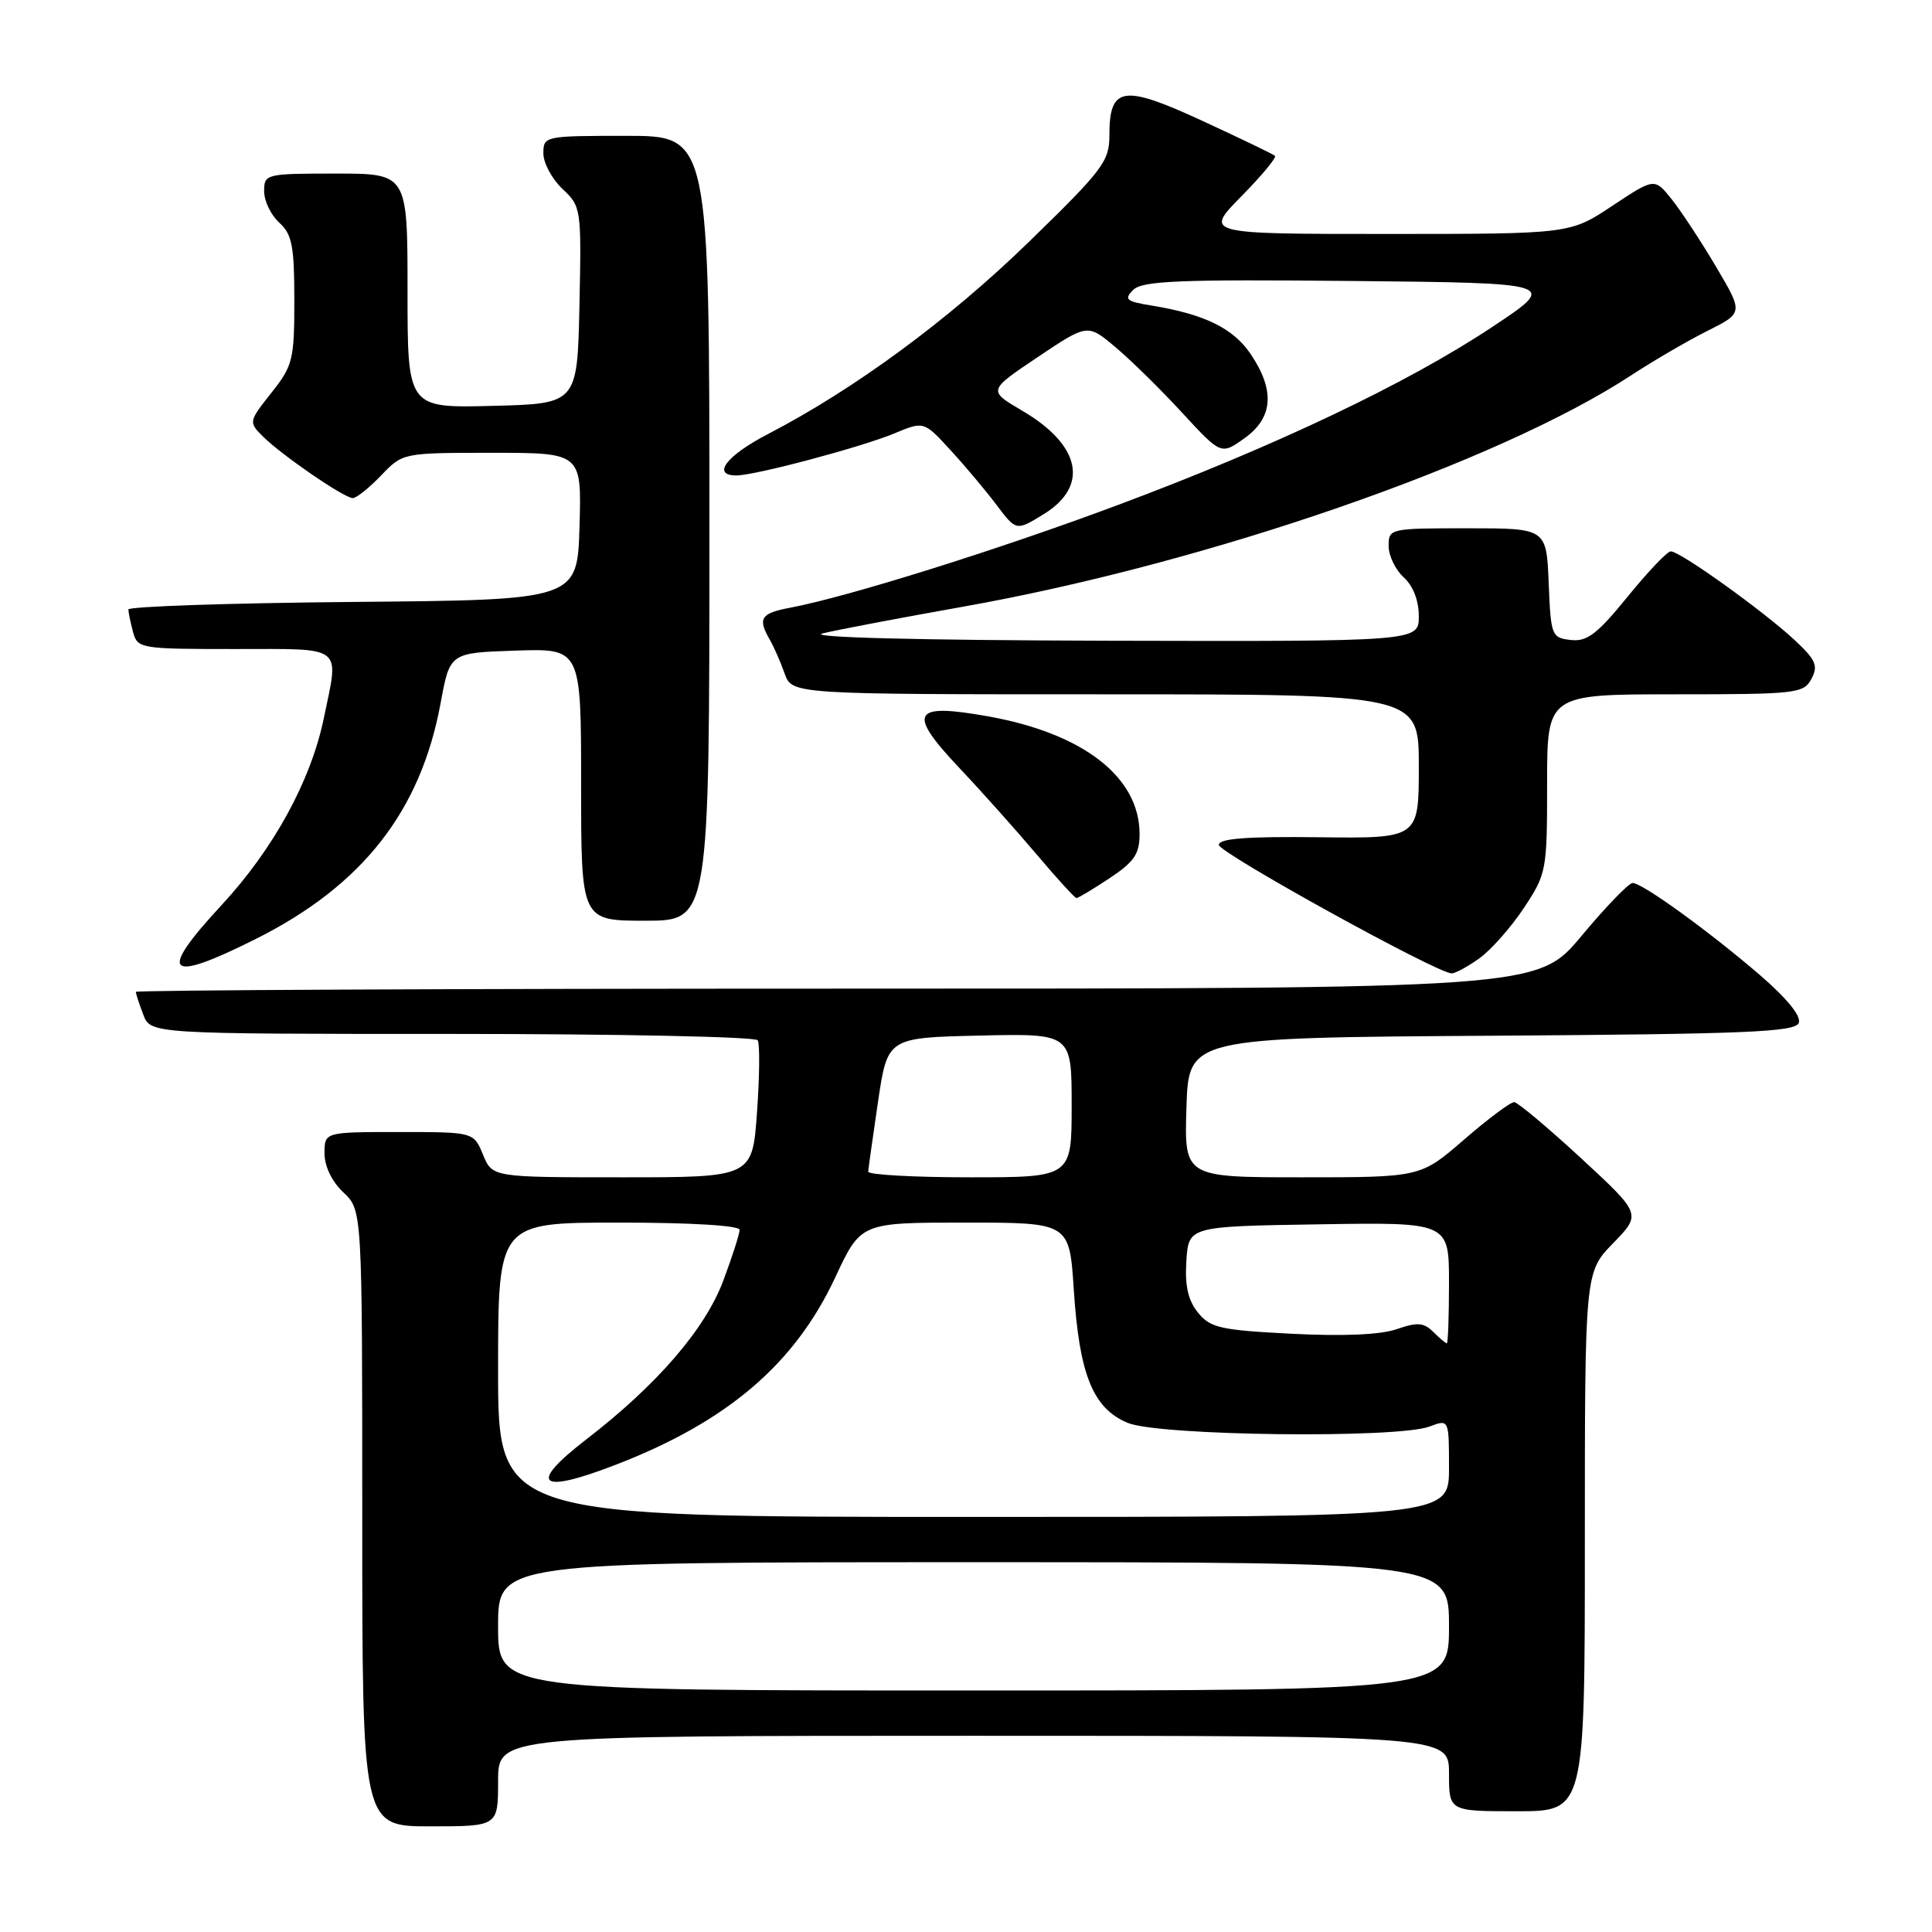 <?xml version="1.0" encoding="UTF-8" standalone="no"?>
<!DOCTYPE svg PUBLIC "-//W3C//DTD SVG 1.1//EN" "http://www.w3.org/Graphics/SVG/1.1/DTD/svg11.dtd" >
<svg xmlns="http://www.w3.org/2000/svg" xmlns:xlink="http://www.w3.org/1999/xlink" version="1.1" viewBox="0 0 256 256">
 <g >
 <path fill="currentColor"
d=" M 66.00 236.00 C 66.00 230.00 66.00 230.00 129.00 230.00 C 192.00 230.00 192.00 230.00 192.00 235.00 C 192.00 240.00 192.00 240.00 201.00 240.00 C 210.00 240.00 210.00 240.00 210.00 204.29 C 210.00 168.58 210.00 168.58 213.75 164.73 C 217.50 160.87 217.50 160.87 209.50 153.47 C 205.10 149.41 201.11 146.06 200.64 146.04 C 200.16 146.02 197.17 148.25 194.00 151.00 C 188.23 156.00 188.23 156.00 172.58 156.00 C 156.92 156.00 156.92 156.00 157.21 146.75 C 157.50 137.50 157.50 137.50 197.65 137.24 C 231.43 137.02 237.88 136.75 238.35 135.54 C 238.69 134.64 236.78 132.29 233.20 129.20 C 226.38 123.34 217.62 117.00 216.33 117.00 C 215.82 117.00 212.78 120.15 209.57 124.00 C 203.74 131.00 203.74 131.00 110.87 131.00 C 59.79 131.00 18.00 131.20 18.00 131.43 C 18.00 131.67 18.44 133.02 18.98 134.43 C 19.95 137.00 19.95 137.00 59.92 137.00 C 81.90 137.00 100.12 137.38 100.40 137.84 C 100.69 138.31 100.65 142.58 100.31 147.34 C 99.70 156.00 99.70 156.00 82.47 156.00 C 65.24 156.00 65.24 156.00 64.00 153.00 C 62.76 150.00 62.76 150.00 52.88 150.00 C 43.00 150.00 43.00 150.00 43.00 152.83 C 43.00 154.55 43.98 156.57 45.50 158.00 C 48.00 160.35 48.00 160.35 48.00 201.17 C 48.00 242.00 48.00 242.00 57.00 242.00 C 66.00 242.00 66.00 242.00 66.00 236.00 Z  M 196.00 127.00 C 197.55 125.90 200.21 122.89 201.91 120.33 C 204.93 115.77 205.00 115.38 205.00 103.83 C 205.00 92.00 205.00 92.00 221.96 92.00 C 238.03 92.00 238.99 91.89 240.02 89.96 C 240.95 88.22 240.62 87.45 237.84 84.85 C 233.69 80.98 222.53 72.98 221.37 73.06 C 220.89 73.09 218.31 75.81 215.63 79.11 C 211.61 84.05 210.28 85.05 208.13 84.80 C 205.59 84.51 205.49 84.24 205.21 77.25 C 204.91 70.00 204.91 70.00 194.46 70.00 C 184.15 70.00 184.00 70.03 184.00 72.35 C 184.00 73.63 184.90 75.50 186.00 76.50 C 187.24 77.62 188.00 79.58 188.00 81.65 C 188.00 85.00 188.00 85.00 146.75 84.90 C 121.45 84.83 106.85 84.46 109.00 83.93 C 110.92 83.46 119.25 81.88 127.50 80.41 C 159.91 74.67 198.49 61.31 216.17 49.71 C 219.10 47.79 223.64 45.15 226.25 43.84 C 231.00 41.46 231.00 41.46 227.40 35.37 C 225.42 32.02 222.77 27.99 221.52 26.42 C 219.24 23.56 219.24 23.56 213.63 27.28 C 208.03 31.00 208.03 31.00 183.80 31.00 C 159.58 31.00 159.58 31.00 164.48 26.02 C 167.17 23.29 169.18 20.87 168.94 20.65 C 168.70 20.43 164.35 18.33 159.27 15.99 C 148.78 11.15 147.00 11.43 147.00 17.96 C 147.00 21.38 146.12 22.54 136.25 32.13 C 125.73 42.36 113.24 51.56 101.75 57.52 C 96.24 60.38 94.25 63.00 97.58 63.00 C 100.05 63.00 114.20 59.23 118.53 57.42 C 122.42 55.80 122.42 55.80 125.96 59.66 C 127.91 61.78 130.66 65.06 132.08 66.95 C 134.66 70.37 134.66 70.37 138.33 68.11 C 144.35 64.38 143.20 58.96 135.43 54.41 C 130.90 51.75 130.90 51.75 137.50 47.32 C 144.11 42.89 144.11 42.89 147.80 46.00 C 149.84 47.71 153.82 51.62 156.65 54.70 C 161.80 60.28 161.80 60.28 164.90 58.07 C 168.70 55.36 168.97 51.74 165.73 46.93 C 163.42 43.50 159.63 41.64 152.61 40.49 C 149.21 39.94 148.90 39.67 150.16 38.41 C 151.36 37.21 156.20 37.01 179.05 37.23 C 206.50 37.50 206.50 37.50 197.72 43.33 C 186.49 50.80 168.87 59.17 148.06 66.94 C 132.17 72.88 112.29 79.10 104.68 80.53 C 100.80 81.26 100.37 81.94 102.00 84.76 C 102.55 85.72 103.44 87.74 103.97 89.25 C 104.95 92.00 104.95 92.00 146.48 92.00 C 188.00 92.00 188.00 92.00 188.00 101.55 C 188.00 111.10 188.00 111.10 174.75 110.94 C 165.23 110.82 161.50 111.11 161.50 111.95 C 161.50 113.00 190.33 128.92 192.35 128.98 C 192.81 128.99 194.46 128.10 196.00 127.00 Z  M 33.85 124.44 C 48.02 117.35 55.75 107.50 58.39 93.13 C 59.61 86.50 59.61 86.50 68.31 86.21 C 77.00 85.92 77.00 85.92 77.00 103.96 C 77.00 122.00 77.00 122.00 85.50 122.00 C 94.00 122.00 94.00 122.00 94.00 70.00 C 94.00 18.00 94.00 18.00 83.00 18.00 C 72.15 18.00 72.00 18.03 72.00 20.33 C 72.00 21.60 73.14 23.72 74.53 25.03 C 77.01 27.36 77.05 27.62 76.78 40.45 C 76.50 53.50 76.50 53.50 65.25 53.78 C 54.00 54.07 54.00 54.07 54.00 38.53 C 54.00 23.00 54.00 23.00 44.50 23.00 C 35.20 23.00 35.00 23.05 35.00 25.35 C 35.00 26.63 35.90 28.50 37.00 29.50 C 38.70 31.04 39.00 32.58 39.00 39.76 C 39.00 47.67 38.81 48.46 35.95 52.06 C 32.96 55.83 32.94 55.94 34.80 57.80 C 37.28 60.28 45.61 66.00 46.74 66.00 C 47.23 66.00 48.92 64.65 50.50 63.00 C 53.37 60.00 53.37 60.00 65.22 60.00 C 77.07 60.00 77.07 60.00 76.79 69.75 C 76.50 79.50 76.50 79.50 46.75 79.76 C 30.39 79.91 17.01 80.36 17.01 80.76 C 17.02 81.17 17.30 82.51 17.63 83.75 C 18.22 85.94 18.60 86.00 31.12 86.00 C 45.76 86.00 44.94 85.36 42.90 95.20 C 41.18 103.48 36.24 112.50 29.37 119.92 C 20.82 129.15 22.02 130.36 33.85 124.44 Z  M 147.02 116.37 C 150.29 114.20 151.00 113.16 151.00 110.51 C 151.00 102.97 143.54 97.17 130.92 94.92 C 120.86 93.12 120.16 94.37 127.09 101.73 C 130.09 104.90 134.72 110.09 137.39 113.25 C 140.06 116.41 142.42 119.00 142.64 119.00 C 142.86 119.00 144.83 117.82 147.02 116.37 Z  M 66.00 215.50 C 66.00 207.00 66.00 207.00 129.00 207.00 C 192.00 207.00 192.00 207.00 192.00 215.50 C 192.00 224.00 192.00 224.00 129.00 224.00 C 66.00 224.00 66.00 224.00 66.00 215.50 Z  M 66.00 181.50 C 66.00 162.00 66.00 162.00 82.00 162.00 C 91.58 162.00 98.00 162.39 98.00 162.96 C 98.00 163.49 97.03 166.52 95.84 169.69 C 93.44 176.11 87.07 183.50 77.67 190.74 C 69.87 196.76 71.38 198.04 81.61 194.08 C 96.38 188.38 105.32 180.74 110.68 169.25 C 114.06 162.00 114.06 162.00 127.88 162.00 C 141.70 162.00 141.70 162.00 142.28 170.85 C 143.01 182.15 144.81 186.61 149.43 188.54 C 153.55 190.26 185.17 190.64 189.43 189.02 C 192.00 188.05 192.00 188.05 192.00 194.52 C 192.00 201.00 192.00 201.00 129.00 201.00 C 66.00 201.00 66.00 201.00 66.00 181.50 Z  M 189.91 176.48 C 188.66 175.24 187.81 175.17 185.08 176.12 C 182.95 176.86 177.99 177.08 171.17 176.73 C 161.72 176.25 160.38 175.95 158.74 173.93 C 157.42 172.30 156.99 170.37 157.20 167.08 C 157.50 162.50 157.50 162.50 174.75 162.23 C 192.00 161.95 192.00 161.95 192.00 169.98 C 192.00 174.39 191.87 178.00 191.71 178.00 C 191.56 178.00 190.75 177.32 189.91 176.48 Z  M 115.04 155.25 C 115.07 154.84 115.65 150.68 116.34 146.00 C 117.60 137.50 117.60 137.50 129.80 137.22 C 142.00 136.94 142.00 136.94 142.00 146.47 C 142.00 156.00 142.00 156.00 128.50 156.00 C 121.08 156.00 115.02 155.66 115.04 155.25 Z "/>
</g>
</svg>